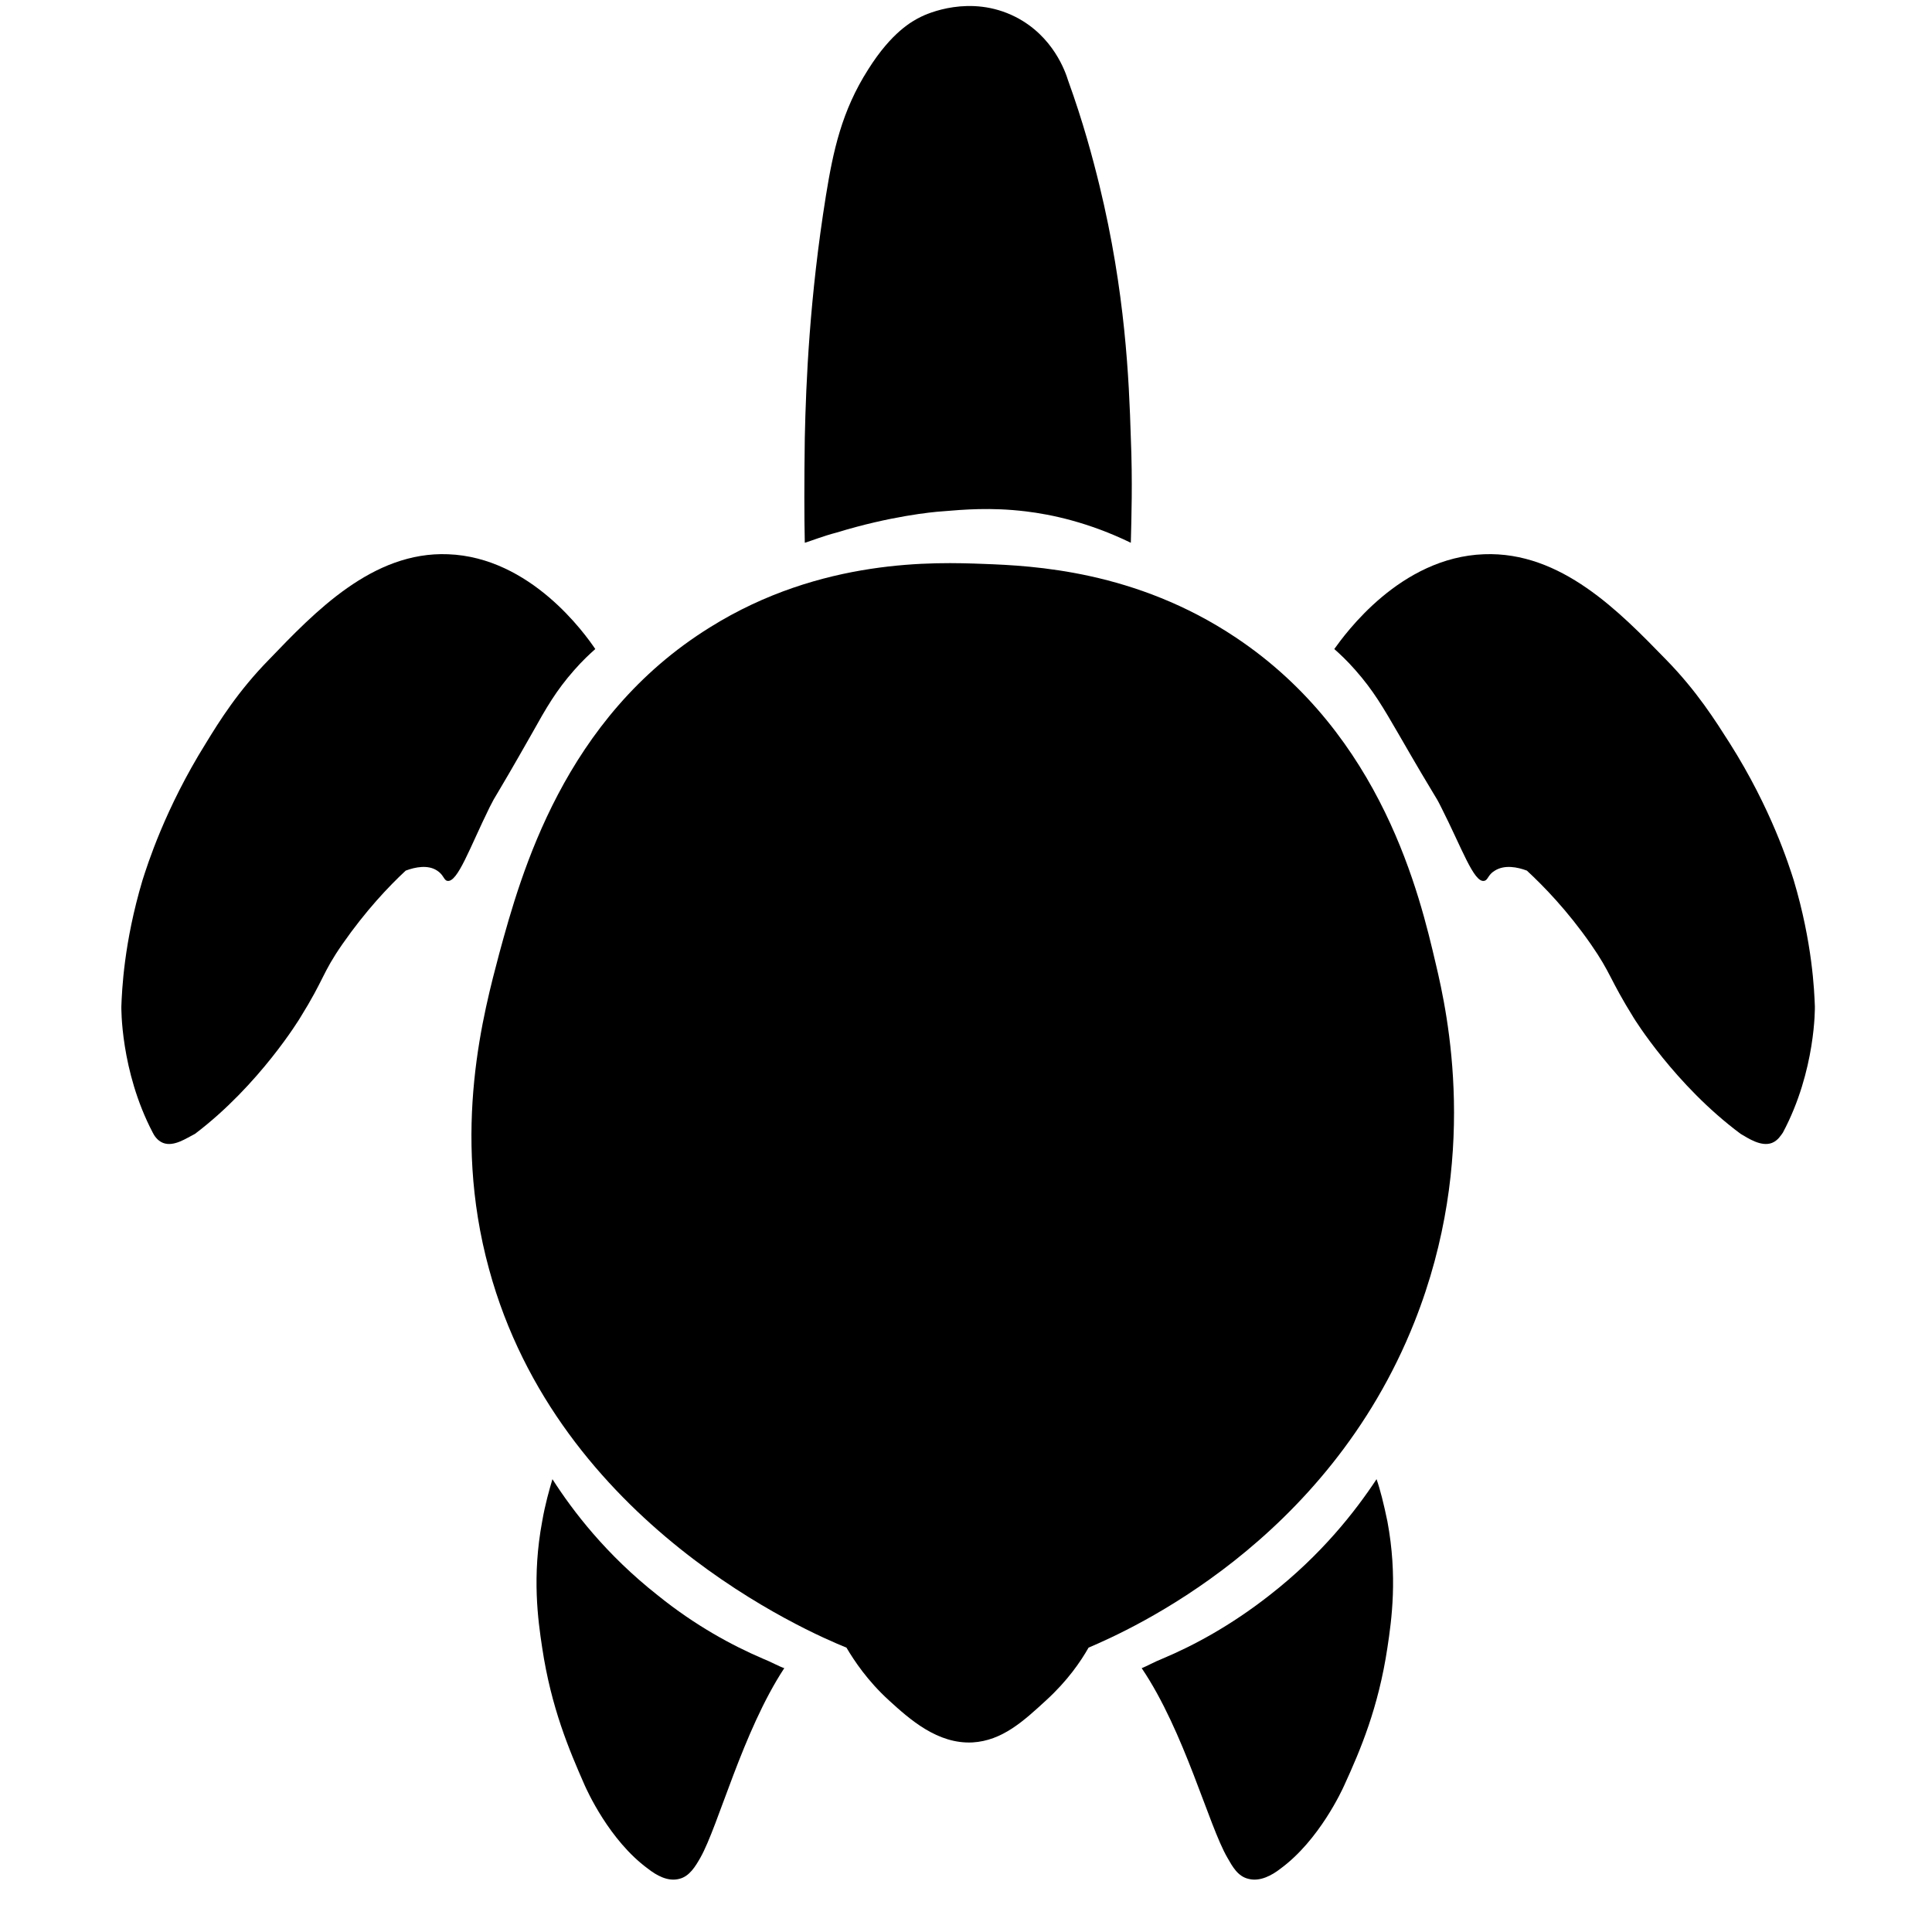 <svg width="320" height="320" viewBox="0 0 320 320" fill="none" xmlns="http://www.w3.org/2000/svg">
<path d="M81 210.2C74.7 187.2 80.2 167.4 82.7 157.9C86.3 144.7 93.4 118.9 117.6 103.9C136 92.4 155 93.1 162.9 93.4C171.1 93.7 188.1 94.5 204.7 105.6C229 121.8 235.2 148.5 237.8 159.6C239.8 168 245 191.9 234.3 218.9C219.8 255.5 187.1 270 180.3 272.9C179 275.2 176.8 278.4 173.3 281.6C169.5 285.1 166 288.3 161.1 288.6C155.3 288.9 150.7 284.8 147.2 281.6C143.7 278.4 141.5 275.1 140.2 272.9C134 270.4 92.5 252.5 81 210.2V210.2Z" fill="black"/>
<path d="M27 189.3C26 188.9 25.5 188 25.3 187.6C19.9 177.3 20.1 166.7 20.1 166.7C20.2 164.1 20.5 156.2 23.6 145.8C24.4 143.3 27.3 134 34.1 123.1C36.3 119.5 39.4 114.5 44.6 109.2C52.1 101.4 61.7 91.3 74.2 91.8C87.9 92.3 96.9 105 98.6 107.5C97.7 108.3 96.5 109.4 95.1 111C92.1 114.4 90.5 117.2 88.1 121.5C81.4 133.3 82.3 131.3 81.1 133.7C77.8 140.4 75.8 146.2 74.1 145.9C73.5 145.8 73.5 144.9 72.4 144.2C70.9 143.2 68.8 143.6 67.2 144.2C64.4 146.8 60.6 150.8 56.7 156.4C53.3 161.3 53.8 162 49.7 168.6C49.7 168.6 43 179.7 32.3 187.8C30.9 188.5 28.8 190 27 189.3V189.3Z" fill="black"/>
<path d="M126.3 274.7C121.4 272.6 115.2 269.3 108.9 264.2C100.4 257.5 94.9 250.3 91.5 245C91 246.7 90.3 249.1 89.8 252C88.1 261.1 89.1 268.3 89.8 272.9C91.3 282.9 94.3 289.9 96.8 295.6C97.2 296.5 100.9 304.8 107.3 309.5C108.7 310.6 110.6 311.7 112.5 311.2C114.2 310.8 115.2 309.1 116 307.7C119 302.4 123 286.8 129.9 276.3C129 276 127.8 275.3 126.3 274.7V274.7Z" fill="black"/>
<path d="M133.3 89.9C133.2 85.7 133.2 79.7 133.3 72.5C133.5 63.2 134.1 49.2 136.8 32.4C138 25 139.4 18.4 143.8 11.5C147.7 5.3 151.1 3.5 152.5 2.8C153.5 2.3 160.7 -1 168.2 2.8C174.5 6 176.5 12 176.9 13.3C179.4 20.2 181 26.2 182.1 30.7C186.4 48.4 187 62.8 187.3 72.5C187.6 79.8 187.4 85.8 187.3 89.9C180.3 86.5 174.1 85.2 169.9 84.7C164.1 84 159.6 84.4 156 84.7C154.4 84.8 147.4 85.5 138.6 88.2C136.3 88.8 134.6 89.5 133.3 89.9V89.9Z" fill="black"/>
<path d="M293.5 189.3C294.5 188.9 295 188 295.3 187.6C300.8 177.3 300.6 166.7 300.6 166.7C300.5 164.1 300.2 156.2 297.1 145.8C296.3 143.3 293.4 134 286.5 123.1C284.2 119.5 281.1 114.5 275.9 109.2C268.3 101.4 258.6 91.3 245.8 91.8C231.9 92.3 222.8 105 221 107.5C221.9 108.3 223.1 109.4 224.5 111C227.5 114.4 229.1 117.2 231.6 121.5C238.4 133.3 237.5 131.3 238.7 133.7C242.1 140.4 244.1 146.2 245.8 145.9C246.5 145.8 246.4 144.9 247.6 144.2C249.2 143.2 251.3 143.6 252.9 144.2C255.7 146.8 259.6 150.8 263.5 156.4C266.9 161.3 266.5 162 270.6 168.6C270.6 168.6 277.4 179.7 288.3 187.8C289.5 188.5 291.7 190 293.5 189.3V189.3Z" fill="black"/>
<path d="M192.6 274.7C197.6 272.6 203.8 269.3 210.3 264.2C218.9 257.5 224.5 250.3 228 245C228.6 246.7 229.2 249.1 229.8 252C231.5 261.1 230.5 268.3 229.8 272.9C228.3 282.9 225.3 289.9 222.7 295.6C222.3 296.5 218.5 304.8 212.1 309.5C210.7 310.6 208.7 311.7 206.8 311.2C205 310.8 204.1 309.1 203.3 307.7C200.2 302.4 196.2 286.8 189.1 276.3C189.9 276 191.1 275.3 192.6 274.7V274.7Z" fill="black"/>
</svg>
